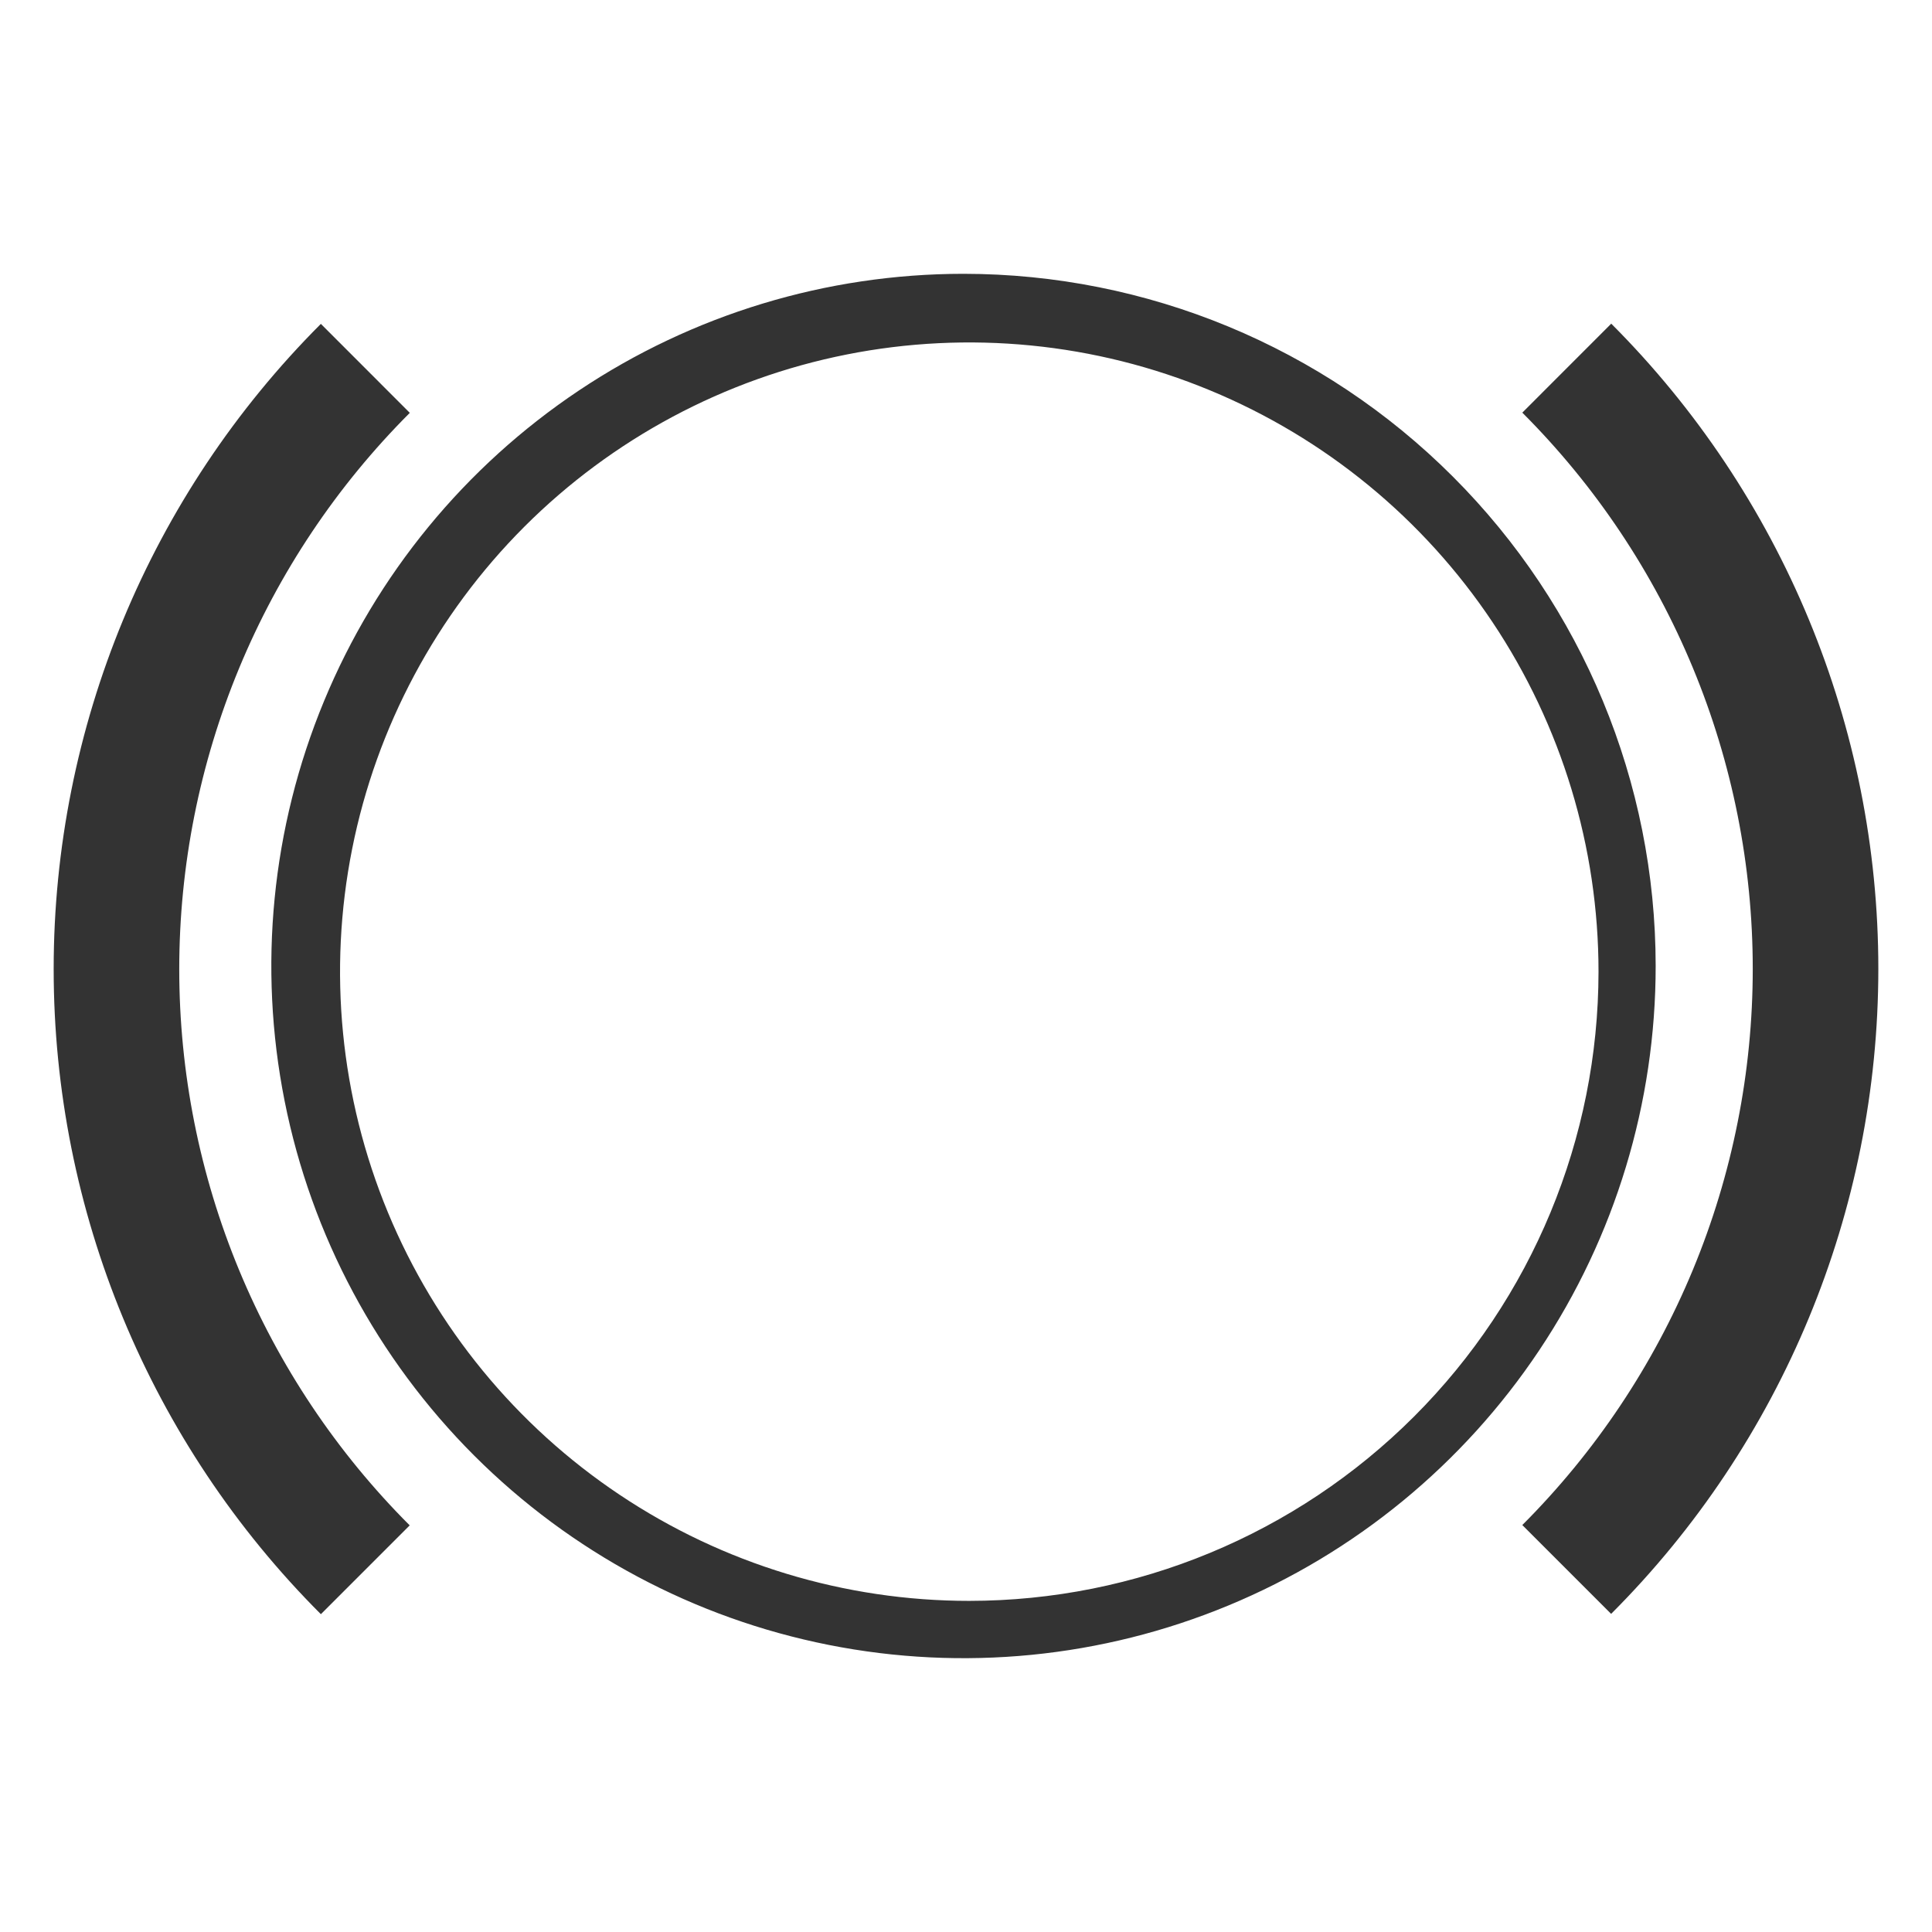 <svg width="36" height="36" viewBox="0 0 36 36" fill="none" xmlns="http://www.w3.org/2000/svg">
<path d="M7.634 7.691L5.979 6.035C2.791 9.224 1 13.548 1 18.057C1 22.566 2.791 26.89 5.979 30.078L7.634 28.423C6.273 27.062 5.193 25.446 4.456 23.668C3.719 21.89 3.34 19.984 3.34 18.059C3.34 16.134 3.719 14.228 4.456 12.45C5.193 10.672 6.273 9.056 7.634 7.695V7.691Z" fill="#333333"/>
<path d="M17.951 5.102C15.4 5.103 12.907 5.859 10.786 7.277C8.665 8.695 7.012 10.709 6.037 13.066C5.061 15.423 4.806 18.016 5.304 20.518C5.802 23.02 7.031 25.318 8.835 27.122C10.639 28.925 12.937 30.153 15.439 30.65C17.941 31.148 20.535 30.892 22.891 29.915C25.248 28.939 27.262 27.285 28.679 25.164C30.096 23.043 30.852 20.549 30.851 17.998C30.85 14.578 29.49 11.298 27.071 8.88C24.652 6.461 21.372 5.103 17.951 5.102ZM18.059 29.83C15.74 29.83 13.474 29.142 11.546 27.853C9.618 26.565 8.115 24.733 7.228 22.591C6.341 20.448 6.109 18.091 6.562 15.817C7.015 13.543 8.132 11.454 9.771 9.814C11.411 8.175 13.5 7.058 15.774 6.606C18.049 6.154 20.406 6.386 22.548 7.274C24.691 8.161 26.522 9.664 27.81 11.592C29.098 13.52 29.786 15.787 29.786 18.105C29.784 21.215 28.548 24.197 26.349 26.395C24.15 28.593 21.168 29.829 18.059 29.83Z" fill="#333333"/>
<path d="M30.021 6.033L28.366 7.689C29.727 9.05 30.807 10.665 31.544 12.444C32.281 14.222 32.66 16.128 32.66 18.053C32.66 19.978 32.281 21.884 31.544 23.662C30.807 25.44 29.727 27.056 28.366 28.417L30.021 30.072C33.209 26.884 35 22.559 35 18.051C35 13.542 33.209 9.218 30.021 6.029V6.033Z" fill="#333333"/>
</svg>
